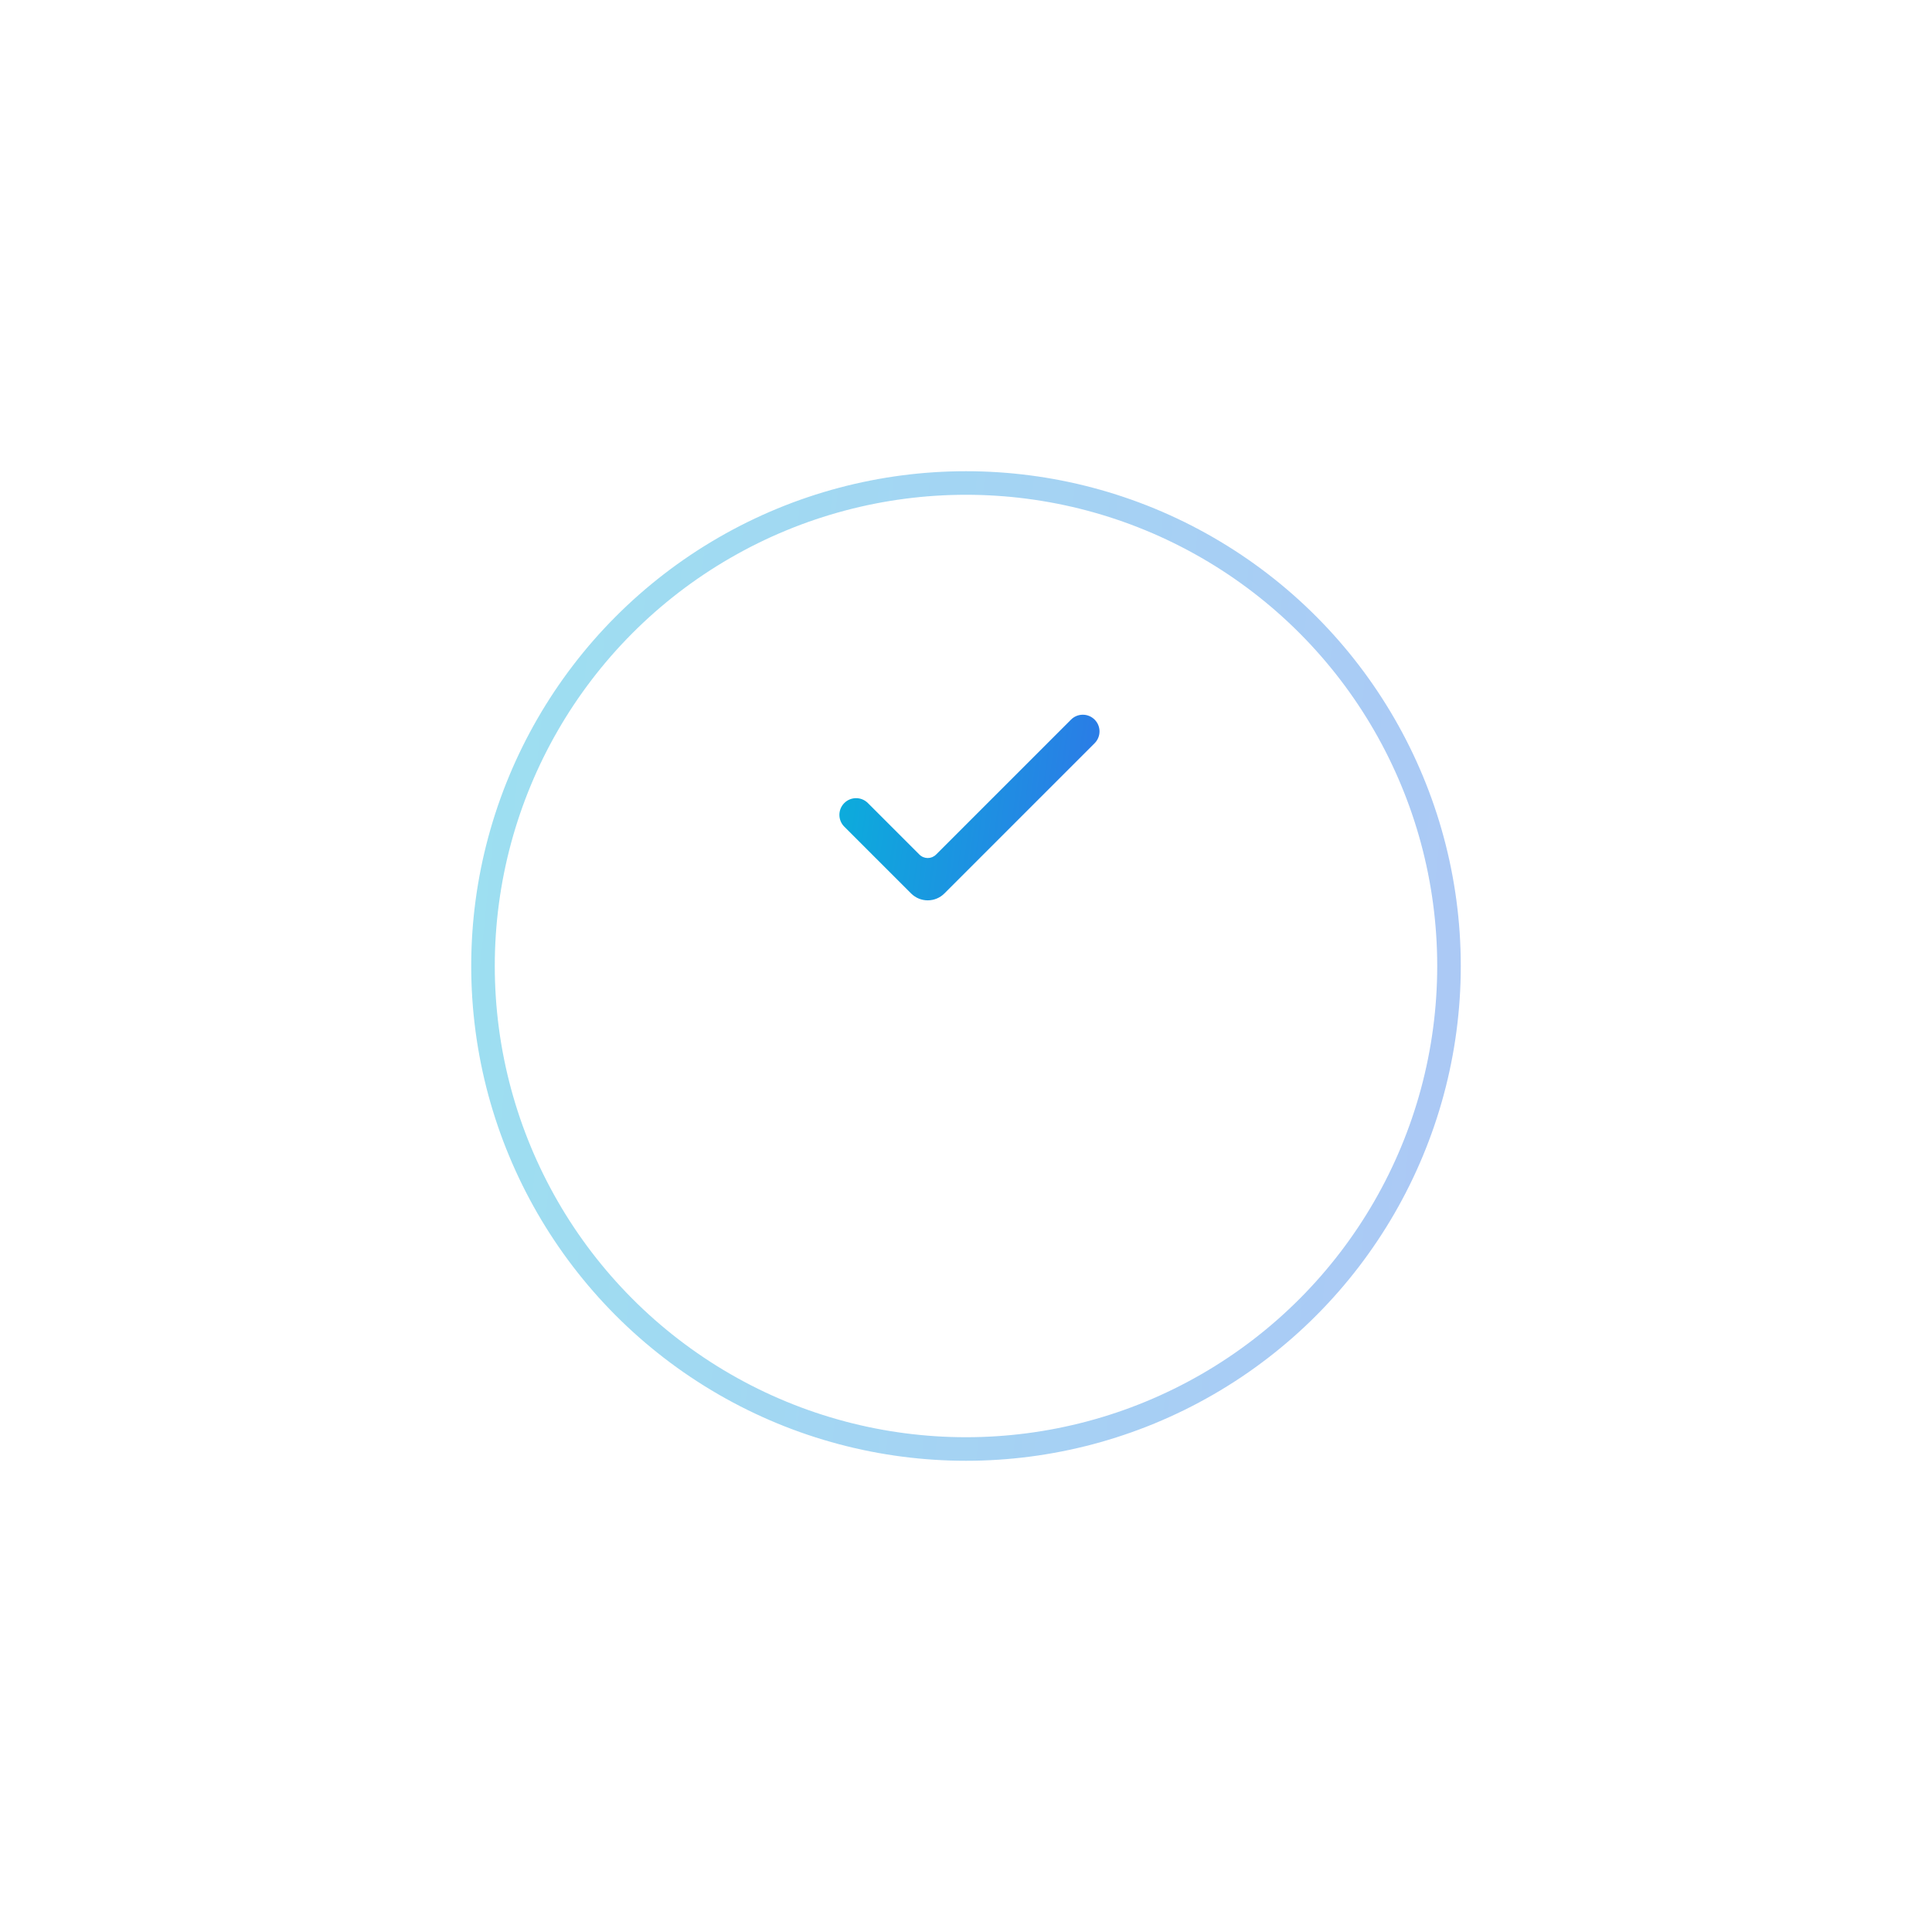 <svg width="164" height="164" viewBox="0 0 164 164" fill="none" xmlns="http://www.w3.org/2000/svg">
    <g opacity="0.4" filter="url(#filter0_d)">
        <circle cx="82" cy="70" r="40" fill="white"/>
        <circle cx="82" cy="70" r="41" stroke="url(#paint0_linear)" stroke-width="2"/>
    </g>
    <path fill-rule="evenodd" clip-rule="evenodd" d="M78.045 72.541C78.435 72.932 79.068 72.932 79.459 72.541L90.915 61.085C91.468 60.532 92.365 60.532 92.918 61.085V61.085C93.472 61.638 93.472 62.535 92.918 63.089L80.166 75.841C79.385 76.622 78.119 76.622 77.338 75.841L71.668 70.172C71.115 69.619 71.115 68.722 71.668 68.168V68.168C72.222 67.615 73.119 67.615 73.672 68.168L78.045 72.541Z" fill="url(#paint1_linear)"/>
    <defs>
        <filter id="filter0_d" x="0" y="0" width="164" height="164" filterUnits="userSpaceOnUse" color-interpolation-filters="sRGB">
            <feFlood flood-opacity="0" result="BackgroundImageFix"/>
            <feColorMatrix in="SourceAlpha" type="matrix" values="0 0 0 0 0 0 0 0 0 0 0 0 0 0 0 0 0 0 127 0"/>
            <feOffset dy="12"/>
            <feGaussianBlur stdDeviation="20"/>
            <feColorMatrix type="matrix" values="0 0 0 0 0.153 0 0 0 0 0.514 0 0 0 0 0.898 0 0 0 0.53 0"/>
            <feBlend mode="normal" in2="BackgroundImageFix" result="effect1_dropShadow"/>
            <feBlend mode="normal" in="SourceGraphic" in2="effect1_dropShadow" result="shape"/>
        </filter>
        <linearGradient id="paint0_linear" x1="28.138" y1="-42" x2="162.736" y2="-28.383" gradientUnits="userSpaceOnUse">
            <stop stop-color="#01BDD8"/>
            <stop offset="1" stop-color="#3965EB"/>
        </linearGradient>
        <linearGradient id="paint1_linear" x1="66.637" y1="44.629" x2="105.433" y2="49.944" gradientUnits="userSpaceOnUse">
            <stop stop-color="#01BDD8"/>
            <stop offset="1" stop-color="#3965EB"/>
        </linearGradient>
    </defs>
</svg>
